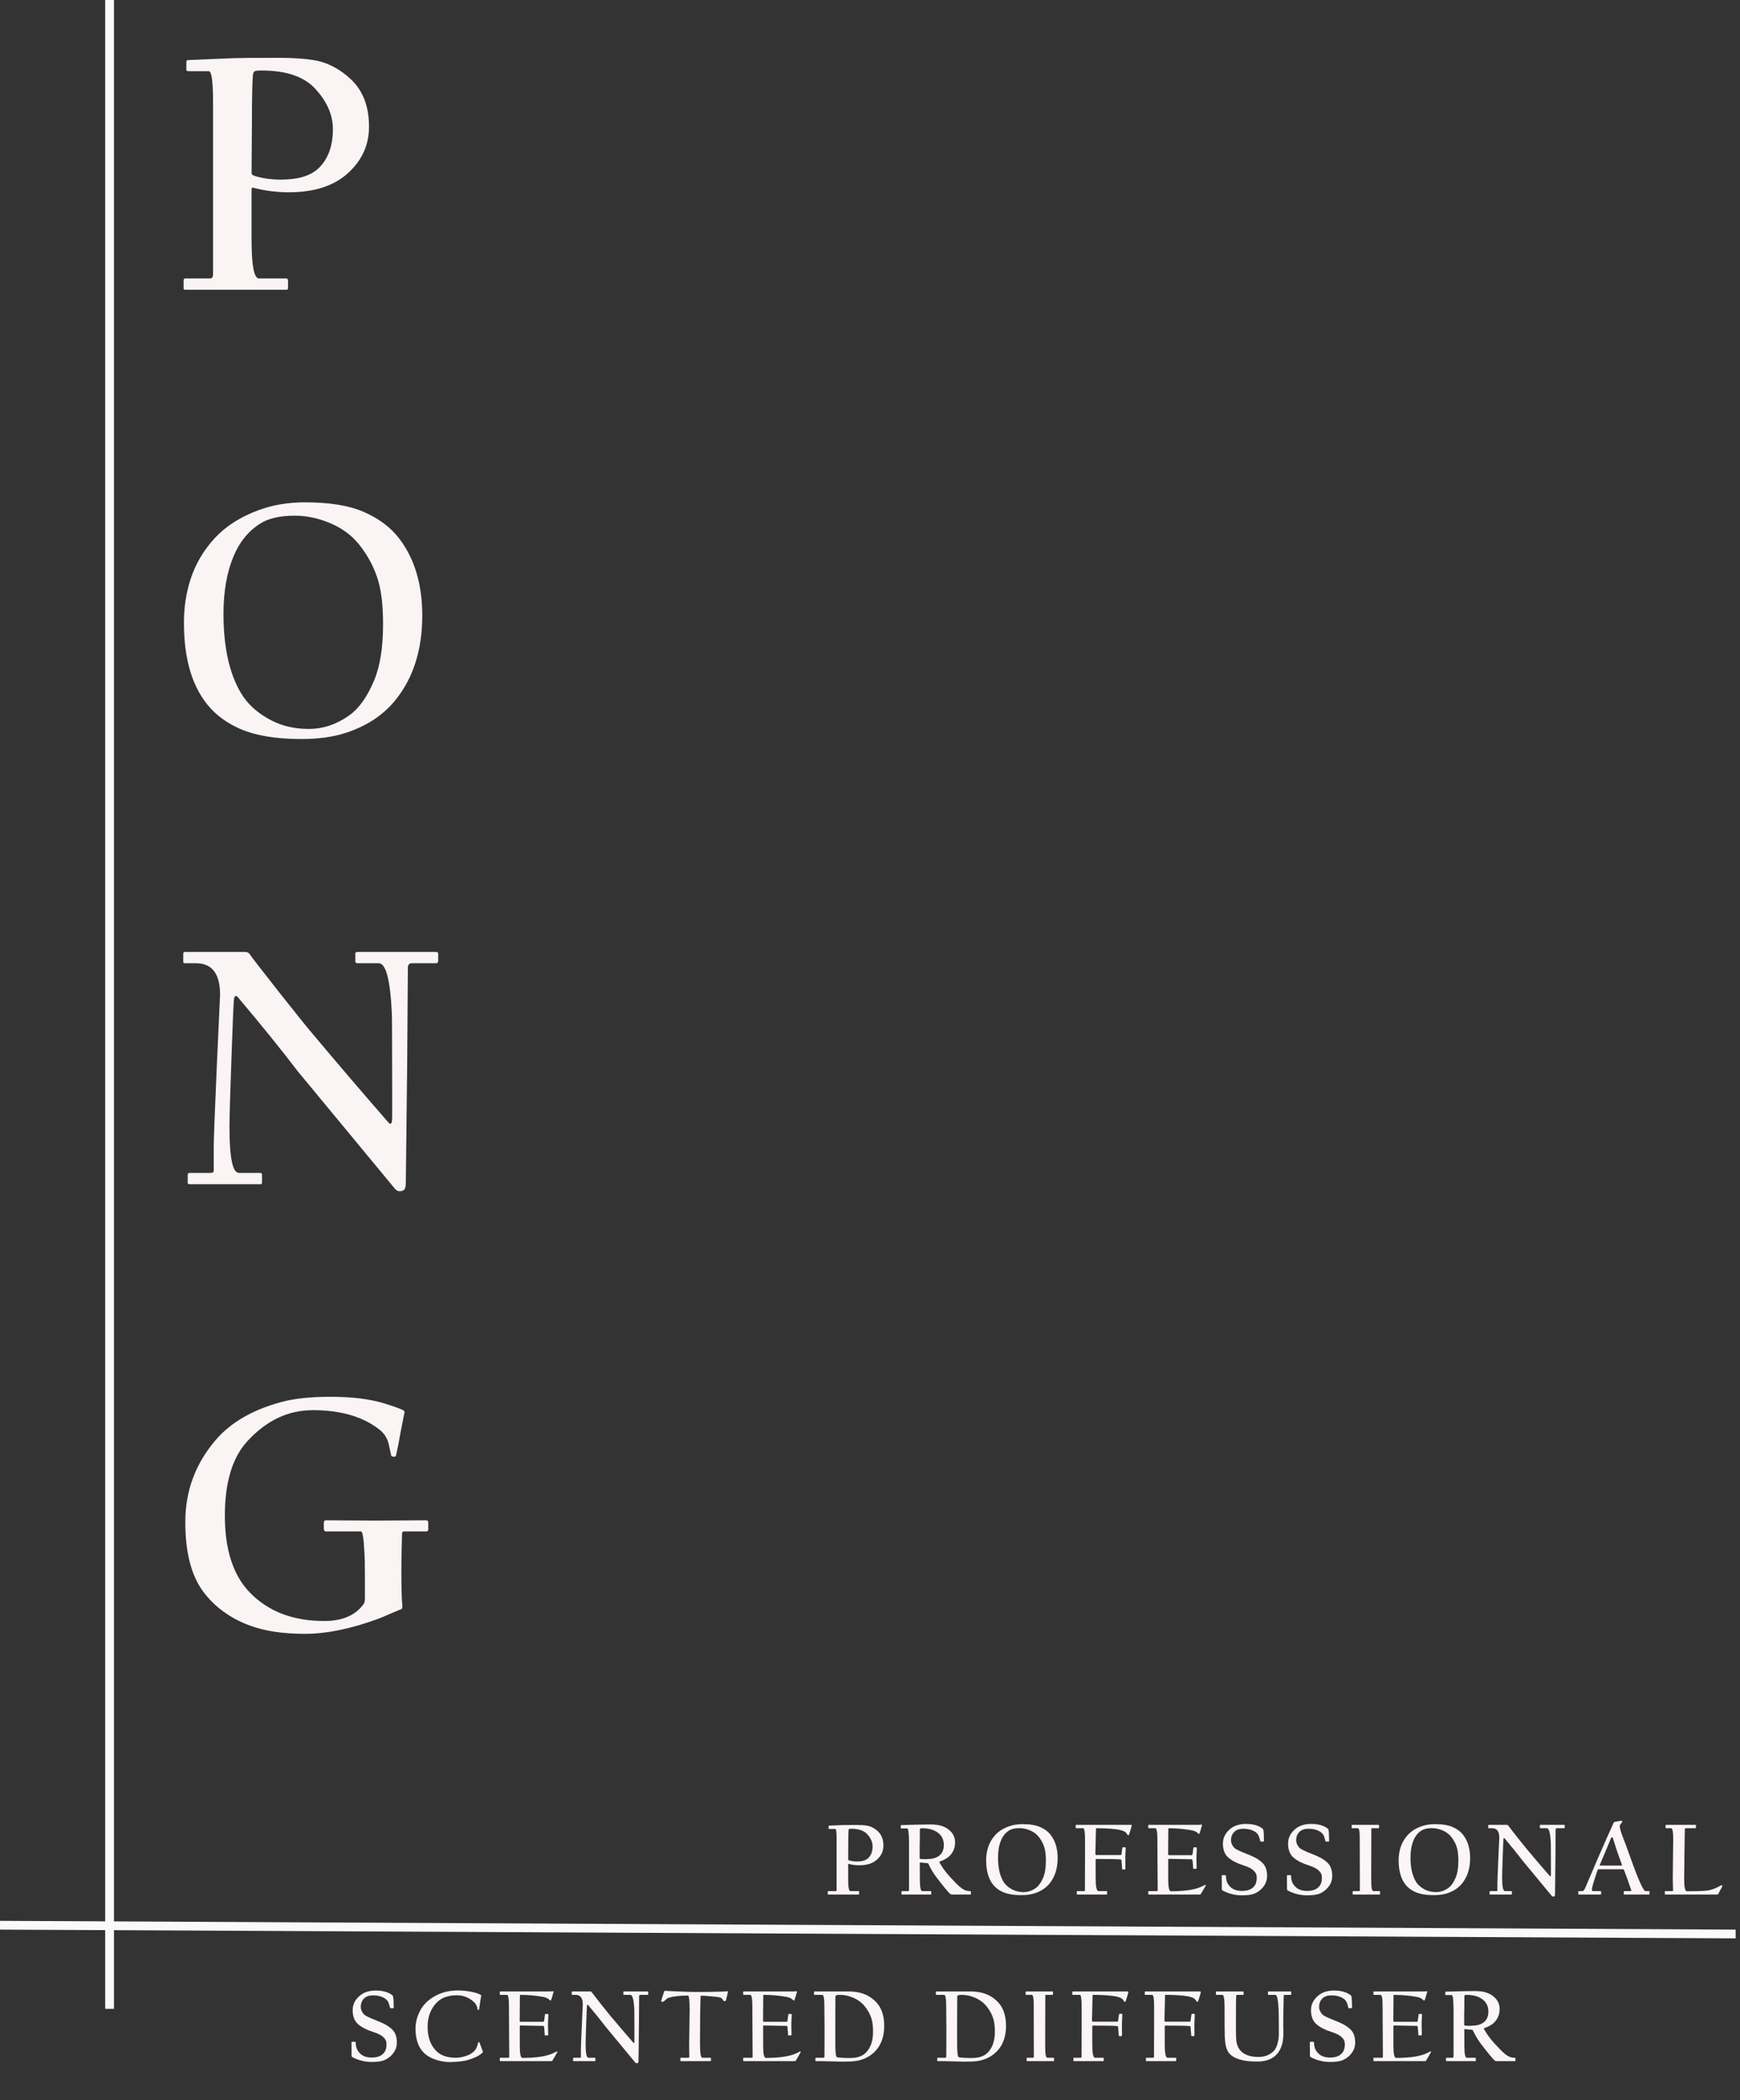 <svg width="397" height="479" viewBox="0 0 397 479" fill="none" xmlns="http://www.w3.org/2000/svg">
<rect x="0" y="0" width="397" height="479" fill="#333333" stroke="none"/>
<path d="M84.195 28.891C84.195 32.876 82.724 36.287 79.781 39.126C76.552 42.276 71.943 43.852 65.953 43.852C63.089 43.852 60.341 43.501 57.711 42.797C57.503 42.745 57.398 42.901 57.398 43.266V54.633C57.398 60.545 57.958 63.501 59.078 63.501H65.25C65.562 63.501 65.719 63.67 65.719 64.008V65.61C65.719 65.922 65.615 66.079 65.406 66.079H42.203C41.995 66.079 41.891 65.974 41.891 65.766V64.008C41.891 63.67 42.021 63.501 42.281 63.501H47.945C48.388 63.501 48.609 63.188 48.609 62.563V23.344C48.609 18.605 48.284 16.235 47.633 16.235H43.062C42.698 16.235 42.516 16.131 42.516 15.922V14.086C42.516 13.826 42.672 13.696 42.984 13.696L53.258 13.266C54.612 13.214 58.102 13.188 63.727 13.188C66.799 13.188 69.378 13.357 71.461 13.696C74.586 14.165 77.477 15.649 80.133 18.149C82.841 20.753 84.195 24.334 84.195 28.891ZM75.953 29.438C75.953 26.287 74.664 23.279 72.086 20.415C69.534 17.524 65.406 16.079 59.703 16.079C58.792 16.079 58.245 16.144 58.062 16.274C57.906 16.378 57.789 16.639 57.711 17.055C57.555 18.644 57.477 22.537 57.477 28.735C57.477 28.969 57.464 30.753 57.438 34.086C57.411 37.42 57.398 39.178 57.398 39.36C57.398 39.724 57.581 39.959 57.945 40.063C59.716 40.662 61.773 40.961 64.117 40.961C68.128 40.961 71.031 40.05 72.828 38.227C74.912 36.144 75.953 33.214 75.953 29.438ZM96.344 140.383C96.344 148.196 94.299 154.628 90.211 159.68C87.398 163.144 83.583 165.644 78.766 167.18C75.953 168.092 72.62 168.547 68.766 168.547C62.646 168.547 57.763 167.675 54.117 165.93C51.669 164.758 49.638 163.287 48.023 161.516C43.987 157.089 41.969 150.605 41.969 142.063C41.969 138.469 42.477 135.136 43.492 132.063C44.638 128.573 46.474 125.461 49 122.727C51.526 119.993 54.885 117.857 59.078 116.321C62.281 115.149 65.771 114.563 69.547 114.563C75.12 114.563 79.573 115.279 82.906 116.711C86.396 118.222 89.117 120.253 91.07 122.805C94.586 127.388 96.344 133.248 96.344 140.383ZM87.398 142.336C87.398 138.326 87.047 135.097 86.344 132.649C85.51 129.68 84.078 126.907 82.047 124.329C80.38 122.219 78.245 120.592 75.641 119.446C72.854 118.222 70.055 117.61 67.242 117.61C63.857 117.61 61.214 118.222 59.312 119.446C56.604 121.191 54.586 123.691 53.258 126.946C51.747 130.566 50.992 134.915 50.992 139.993C50.992 147.545 52.307 153.547 54.938 158C56.474 160.631 58.87 162.766 62.125 164.407C64.573 165.631 67.346 166.243 70.445 166.243C73.701 166.243 76.76 165.227 79.625 163.196C81.838 161.659 83.74 159.016 85.328 155.266C86.708 152.011 87.398 147.701 87.398 142.336ZM99.977 219.18C99.977 219.519 99.807 219.688 99.469 219.688H93.961C93.362 219.688 93.062 220.026 93.062 220.704C93.062 220.912 93.037 224.362 92.984 231.055C92.932 237.722 92.906 241.342 92.906 241.915C92.906 242.461 92.854 247.11 92.75 255.86C92.646 264.61 92.594 269.219 92.594 269.688C92.594 270.73 92.385 271.342 91.969 271.524C91.162 271.836 90.523 271.68 90.055 271.055C82.919 262.409 75.549 253.503 67.945 244.336C64.117 239.31 59.534 233.646 54.195 227.344C53.805 227.006 53.544 227.123 53.414 227.696C53.31 228.008 53.115 232.383 52.828 240.821C52.516 249.336 52.359 254.766 52.359 257.11C52.359 264.037 53.075 267.5 54.508 267.5H59.312C59.625 267.5 59.781 267.618 59.781 267.852V269.766C59.781 269.974 59.651 270.079 59.391 270.079H43.336C42.997 270.079 42.828 270 42.828 269.844V267.93C42.828 267.644 42.997 267.5 43.336 267.5H48.102C48.544 267.5 48.766 267.318 48.766 266.954V261.368C48.766 259.831 49 253.75 49.469 243.125C49.964 232.5 50.211 227.084 50.211 226.875C50.211 222.084 48.388 219.688 44.742 219.688H42.125C41.917 219.688 41.812 219.558 41.812 219.297V217.5C41.812 217.24 41.943 217.11 42.203 217.11H56.031C56.474 217.11 56.825 217.331 57.086 217.774C57.346 218.191 59.625 221.133 63.922 226.602C68.245 232.045 70.68 235.066 71.227 235.665C76.747 242.253 82.594 249.089 88.766 256.172C88.87 256.25 88.974 256.29 89.078 256.29C89.312 256.29 89.443 255.925 89.469 255.196C89.495 254.701 89.495 250.704 89.469 243.204C89.469 235.704 89.443 231.589 89.391 230.86C89.026 223.412 88.037 219.688 86.422 219.688H81.656C81.266 219.688 81.07 219.558 81.07 219.297V217.5C81.07 217.24 81.24 217.11 81.578 217.11H99.391C99.781 217.11 99.977 217.214 99.977 217.422V219.18ZM97.711 348.797C97.711 349.11 97.555 349.266 97.242 349.266H92.203C91.891 349.266 91.734 349.435 91.734 349.774C91.734 349.592 91.708 350.555 91.656 352.665C91.604 354.774 91.578 356.662 91.578 358.329C91.578 362.261 91.656 364.956 91.812 366.415C91.812 366.831 91.617 367.066 91.227 367.118C89.951 367.665 88.388 368.329 86.539 369.11C80.185 371.454 74.521 372.625 69.547 372.625C64.547 372.625 60.341 371.987 56.93 370.711C52.425 369.019 48.87 366.401 46.266 362.86C43.609 359.214 42.281 353.967 42.281 347.118C42.281 340.06 44.573 333.849 49.156 328.485C52.594 324.448 57.581 321.545 64.117 319.774C67.06 318.967 70.797 318.563 75.328 318.563C80.328 318.563 84.456 319.071 87.711 320.086C89.508 320.633 90.875 321.115 91.812 321.532C92.177 321.688 92.333 321.896 92.281 322.157C92.021 323.459 91.721 324.982 91.383 326.727C91.122 328.316 90.784 330.047 90.367 331.922C90.315 332.131 90.185 332.235 89.977 332.235C89.482 332.235 89.234 332.105 89.234 331.844C89.234 331.792 89.052 330.959 88.688 329.344C88.375 328.042 87.711 326.974 86.695 326.141C82.919 323.12 77.815 321.61 71.383 321.61C65.706 321.61 60.693 324.006 56.344 328.797C52.984 332.521 51.305 338.146 51.305 345.672C51.305 353.511 53.232 359.383 57.086 363.29C61.279 367.56 66.904 369.696 73.961 369.696C78.076 369.696 81.057 368.433 82.906 365.907C83.141 365.62 83.258 365.204 83.258 364.657V359.188C83.258 356.714 83.219 354.982 83.141 353.993C82.984 350.842 82.724 349.266 82.359 349.266H74.352C74.039 349.266 73.883 349.032 73.883 348.563V347.274C73.883 346.909 74.065 346.727 74.43 346.727C74.508 346.727 76.279 346.74 79.742 346.766C83.232 346.792 85.224 346.805 85.719 346.805C86.213 346.805 88.219 346.792 91.734 346.766C95.25 346.74 97.034 346.727 97.086 346.727C97.503 346.727 97.711 346.883 97.711 347.196V348.797Z" fill="#FAF4F4"/>
<line x1="25" x2="25" y2="458.157" stroke="#FBF9F9" stroke-width="2"/>
<line x1="0.005" y1="439.079" x2="396.005" y2="441.079" stroke="#FBF9F9" stroke-width="2"/>
<path d="M201.559 420.922C201.559 422.118 201.117 423.141 200.234 423.993C199.266 424.938 197.883 425.411 196.086 425.411C195.227 425.411 194.402 425.305 193.613 425.094C193.551 425.079 193.52 425.125 193.52 425.235V428.645C193.52 430.418 193.688 431.305 194.023 431.305H195.875C195.969 431.305 196.016 431.356 196.016 431.457V431.938C196.016 432.032 195.984 432.079 195.922 432.079H188.961C188.898 432.079 188.867 432.047 188.867 431.985V431.457C188.867 431.356 188.906 431.305 188.984 431.305H190.684C190.816 431.305 190.883 431.211 190.883 431.024V419.258C190.883 417.836 190.785 417.125 190.59 417.125H189.219C189.109 417.125 189.055 417.094 189.055 417.032V416.481C189.055 416.403 189.102 416.364 189.195 416.364L192.277 416.235C192.684 416.219 193.73 416.211 195.418 416.211C196.34 416.211 197.113 416.262 197.738 416.364C198.676 416.504 199.543 416.95 200.34 417.7C201.152 418.481 201.559 419.555 201.559 420.922ZM199.086 421.086C199.086 420.141 198.699 419.239 197.926 418.379C197.16 417.512 195.922 417.079 194.211 417.079C193.938 417.079 193.773 417.098 193.719 417.137C193.672 417.168 193.637 417.247 193.613 417.372C193.566 417.848 193.543 419.016 193.543 420.875C193.543 420.946 193.539 421.481 193.531 422.481C193.523 423.481 193.52 424.008 193.52 424.063C193.52 424.172 193.574 424.243 193.684 424.274C194.215 424.454 194.832 424.543 195.535 424.543C196.738 424.543 197.609 424.27 198.148 423.723C198.773 423.098 199.086 422.219 199.086 421.086ZM221.525 431.938C221.525 432.032 221.49 432.079 221.42 432.079H217.248C217.06 432.079 216.908 432.032 216.791 431.938C216.377 431.586 215.361 430.36 213.744 428.258C213.009 427.305 212.377 426.258 211.845 425.118C211.791 424.993 211.728 424.93 211.658 424.93C211.228 424.891 210.693 424.84 210.052 424.778C209.92 424.762 209.853 424.821 209.853 424.954C209.853 424.813 209.857 425.176 209.865 426.043C209.873 426.911 209.877 427.809 209.877 428.739C209.877 430.45 210.06 431.305 210.427 431.305H212.349C212.435 431.305 212.478 431.348 212.478 431.434V431.961C212.478 432.04 212.443 432.079 212.373 432.079H205.845C205.736 432.079 205.681 432.04 205.681 431.961V431.457C205.681 431.356 205.728 431.305 205.822 431.305H207.193C207.334 431.305 207.404 431.188 207.404 430.954V424.731C207.404 421.692 207.404 420.172 207.404 420.172C207.388 418.063 207.248 417.008 206.982 417.008H205.634C205.556 417.008 205.517 416.969 205.517 416.891V416.364C205.517 416.286 205.548 416.243 205.611 416.235L209.302 416.141C210.537 416.11 211.466 416.094 212.091 416.094C212.763 416.094 213.322 416.125 213.767 416.188C214.916 416.352 215.869 416.762 216.627 417.418C217.486 418.161 217.916 419.079 217.916 420.172C217.916 421.407 217.494 422.446 216.65 423.29C216.166 423.774 215.412 424.2 214.388 424.567C214.326 424.598 214.302 424.645 214.318 424.707C215.005 425.934 215.814 427.047 216.744 428.047C217.47 428.821 217.955 429.332 218.197 429.582C218.72 430.106 219.173 430.497 219.556 430.754C220.08 431.122 220.662 431.305 221.302 431.305C221.451 431.305 221.525 431.356 221.525 431.457V431.938ZM215.349 420.793C215.349 419.754 215.005 418.907 214.318 418.25C213.412 417.391 212.084 416.961 210.334 416.961C210.06 416.961 209.908 417.04 209.877 417.196C209.877 419.344 209.861 420.696 209.83 421.25C209.83 421.25 209.83 422.082 209.83 423.747C209.83 423.872 209.888 423.946 210.005 423.969C210.302 424.016 210.74 424.032 211.318 424.016C212.099 423.993 212.677 423.926 213.052 423.817C214.584 423.395 215.349 422.387 215.349 420.793ZM241.316 423.77C241.316 426.114 240.702 428.043 239.476 429.559C238.632 430.598 237.487 431.348 236.042 431.809C235.198 432.082 234.198 432.219 233.042 432.219C231.206 432.219 229.741 431.957 228.648 431.434C227.913 431.082 227.304 430.641 226.82 430.11C225.609 428.782 225.003 426.836 225.003 424.274C225.003 423.196 225.155 422.196 225.46 421.274C225.804 420.227 226.355 419.293 227.112 418.473C227.87 417.653 228.878 417.012 230.136 416.551C231.097 416.2 232.144 416.024 233.277 416.024C234.948 416.024 236.284 416.239 237.284 416.668C238.331 417.122 239.148 417.731 239.734 418.497C240.788 419.872 241.316 421.629 241.316 423.77ZM238.632 424.356C238.632 423.153 238.527 422.184 238.316 421.45C238.066 420.559 237.636 419.727 237.027 418.954C236.527 418.321 235.886 417.832 235.105 417.489C234.269 417.122 233.429 416.938 232.585 416.938C231.57 416.938 230.777 417.122 230.206 417.489C229.394 418.012 228.788 418.762 228.39 419.739C227.937 420.825 227.71 422.129 227.71 423.653C227.71 425.918 228.105 427.719 228.894 429.055C229.355 429.844 230.073 430.485 231.05 430.977C231.784 431.344 232.616 431.528 233.546 431.528C234.523 431.528 235.441 431.223 236.3 430.614C236.964 430.153 237.534 429.36 238.011 428.235C238.425 427.258 238.632 425.965 238.632 424.356ZM258.212 416.34C258.212 416.434 258.118 416.786 257.93 417.395C257.884 417.567 257.778 417.895 257.614 418.379C257.575 418.504 257.52 418.567 257.45 418.567C257.356 418.567 257.278 418.512 257.216 418.403C257.153 418.286 257.028 418.118 256.841 417.899C256.481 417.586 255.802 417.36 254.802 417.219C253.505 417.047 251.97 416.961 250.196 416.961C250.102 416.961 250.055 417 250.055 417.079C250.048 417.805 250.02 418.954 249.973 420.524C249.934 422.016 249.915 422.762 249.915 422.762C249.915 422.973 249.993 423.079 250.149 423.079H255.645C255.778 423.079 255.852 423.04 255.868 422.961C255.868 422.961 255.938 422.457 256.079 421.45C256.095 421.348 256.157 421.297 256.266 421.297H256.723C256.802 421.297 256.841 421.356 256.841 421.473C256.841 421.497 256.825 421.84 256.794 422.504C256.763 423.168 256.747 423.551 256.747 423.653C256.747 423.762 256.751 424.18 256.759 424.907C256.766 425.625 256.77 426.008 256.77 426.055C256.77 426.266 256.723 426.372 256.63 426.372H256.149C256.095 426.372 256.055 426.321 256.032 426.219C256.032 426.18 256.005 425.848 255.95 425.223C255.895 424.59 255.868 424.258 255.868 424.227C255.868 424.149 255.802 424.102 255.669 424.086C255.106 424.008 253.274 423.969 250.173 423.969C250.048 423.969 249.985 424.024 249.985 424.133C249.985 424.133 249.985 425.524 249.985 428.305C249.985 430.305 250.2 431.305 250.63 431.305H252.505C252.567 431.305 252.598 431.34 252.598 431.411V431.938C252.598 432.032 252.559 432.079 252.481 432.079H245.802C245.723 432.079 245.684 432.04 245.684 431.961V431.481C245.684 431.364 245.723 431.305 245.802 431.305H247.313C247.446 431.305 247.52 431.239 247.536 431.106C247.552 430.965 247.559 428.434 247.559 423.512V419.504C247.559 417.809 247.415 416.961 247.126 416.961H245.567C245.473 416.961 245.427 416.93 245.427 416.868V416.305C245.427 416.227 245.466 416.188 245.544 416.188H258.048C258.157 416.188 258.212 416.239 258.212 416.34ZM275.108 430.04C274.78 430.61 274.412 431.243 274.006 431.938C273.944 432.032 273.854 432.079 273.737 432.079H262.1C262.022 432.079 261.983 432.032 261.983 431.938V431.434C261.983 431.348 262.014 431.305 262.077 431.305H263.905C264.006 431.305 264.069 431.29 264.092 431.258C264.123 431.219 264.139 431.157 264.139 431.071C264.139 431 264.131 429.825 264.116 427.543C264.1 425.254 264.092 424.075 264.092 424.004C264.092 423.926 264.088 423.153 264.08 421.684C264.073 420.207 264.069 419.426 264.069 419.34C264.069 417.754 263.909 416.961 263.588 416.961H262.1C262.022 416.961 261.983 416.922 261.983 416.844V416.305C261.983 416.266 261.991 416.239 262.006 416.223C262.022 416.2 262.061 416.188 262.123 416.188H273.139C273.287 416.188 273.495 416.18 273.76 416.165C274.026 416.149 274.155 416.141 274.147 416.141C274.248 416.141 274.287 416.18 274.264 416.258C274.123 416.774 273.948 417.36 273.737 418.016C273.666 418.188 273.588 418.274 273.502 418.274C273.51 418.274 273.436 418.204 273.28 418.063C272.944 417.743 272.463 417.528 271.838 417.418C270.221 417.129 268.526 416.977 266.752 416.961C266.627 416.961 266.565 417.008 266.565 417.102C266.534 419.79 266.518 421.711 266.518 422.868C266.518 423.024 266.58 423.102 266.705 423.102H271.897C271.991 423.102 272.053 423.04 272.084 422.915C272.139 422.5 272.202 422.043 272.272 421.543C272.272 421.395 272.323 421.321 272.424 421.321H272.905C273.014 421.321 273.069 421.387 273.069 421.52C273.069 421.551 273.053 421.879 273.022 422.504C272.991 423.122 272.975 423.489 272.975 423.606C272.975 423.723 272.983 424.133 272.998 424.836C273.014 425.54 273.022 425.915 273.022 425.961C273.022 426.133 272.971 426.219 272.87 426.219H272.366C272.272 426.219 272.225 426.165 272.225 426.055C272.225 425.735 272.178 425.141 272.084 424.274C272.069 424.118 271.995 424.04 271.862 424.04C271.799 424.04 270.932 424.024 269.26 423.993C267.588 423.961 266.729 423.946 266.682 423.946C266.588 423.946 266.541 424.016 266.541 424.157V428.645C266.541 430.442 266.748 431.34 267.162 431.34C270.498 431.34 272.924 430.938 274.44 430.133C274.799 429.946 274.983 429.852 274.991 429.852C275.014 429.852 275.045 429.875 275.084 429.922C275.123 429.969 275.131 430.008 275.108 430.04ZM289.098 427.86C289.098 429.032 288.625 430.055 287.68 430.93C287.148 431.415 286.578 431.758 285.969 431.961C285.32 432.165 284.453 432.266 283.367 432.266C281.812 432.266 280.34 431.899 278.949 431.165C278.832 431.11 278.773 430.95 278.773 430.684C278.773 430.629 278.77 430.153 278.762 429.254C278.754 428.356 278.75 427.872 278.75 427.801C278.75 427.707 278.832 427.661 278.996 427.661H279.477C279.617 427.661 279.695 427.707 279.711 427.801C279.711 428.09 279.734 428.372 279.781 428.645C279.906 429.348 280.27 429.961 280.871 430.485C281.48 431 282.32 431.258 283.391 431.258C284.844 431.258 285.844 430.79 286.391 429.852C286.625 429.43 286.742 428.875 286.742 428.188C286.742 427.571 286.527 427.075 286.098 426.7C285.676 426.215 284.844 425.778 283.602 425.387C282.219 424.95 281.109 424.375 280.273 423.665C279.438 422.946 279.02 421.872 279.02 420.442C279.02 419.122 279.602 417.993 280.766 417.055C281.672 416.336 282.848 415.977 284.293 415.977C285.887 415.977 287.137 416.329 288.043 417.032C288.168 417.133 288.238 417.239 288.254 417.348C288.34 417.864 288.383 418.668 288.383 419.762C288.383 419.926 288.348 420.008 288.277 420.008H287.703C287.617 420.008 287.562 419.961 287.539 419.868C287.477 419.594 287.395 419.297 287.293 418.977C287.145 418.5 286.859 418.114 286.438 417.817C285.711 417.325 284.781 417.079 283.648 417.079C282.781 417.079 282.109 417.309 281.633 417.77C281.102 418.293 280.848 418.973 280.871 419.809C280.887 420.372 281.141 420.918 281.633 421.45C281.883 421.715 282.781 422.153 284.328 422.762C285.25 423.129 285.918 423.422 286.332 423.641C287.027 424.008 287.613 424.43 288.09 424.907C288.762 425.579 289.098 426.563 289.098 427.86ZM303.966 427.86C303.966 429.032 303.494 430.055 302.548 430.93C302.017 431.415 301.447 431.758 300.838 431.961C300.189 432.165 299.322 432.266 298.236 432.266C296.681 432.266 295.209 431.899 293.818 431.165C293.701 431.11 293.642 430.95 293.642 430.684C293.642 430.629 293.638 430.153 293.63 429.254C293.623 428.356 293.619 427.872 293.619 427.801C293.619 427.707 293.701 427.661 293.865 427.661H294.345C294.486 427.661 294.564 427.707 294.58 427.801C294.58 428.09 294.603 428.372 294.65 428.645C294.775 429.348 295.138 429.961 295.74 430.485C296.349 431 297.189 431.258 298.259 431.258C299.713 431.258 300.713 430.79 301.259 429.852C301.494 429.43 301.611 428.875 301.611 428.188C301.611 427.571 301.396 427.075 300.966 426.7C300.545 426.215 299.713 425.778 298.47 425.387C297.088 424.95 295.978 424.375 295.142 423.665C294.306 422.946 293.888 421.872 293.888 420.442C293.888 419.122 294.47 417.993 295.634 417.055C296.541 416.336 297.716 415.977 299.162 415.977C300.755 415.977 302.005 416.329 302.912 417.032C303.037 417.133 303.107 417.239 303.123 417.348C303.209 417.864 303.252 418.668 303.252 419.762C303.252 419.926 303.216 420.008 303.146 420.008H302.572C302.486 420.008 302.431 419.961 302.408 419.868C302.345 419.594 302.263 419.297 302.162 418.977C302.013 418.5 301.728 418.114 301.306 417.817C300.58 417.325 299.65 417.079 298.517 417.079C297.65 417.079 296.978 417.309 296.502 417.77C295.97 418.293 295.716 418.973 295.74 419.809C295.755 420.372 296.009 420.918 296.502 421.45C296.752 421.715 297.65 422.153 299.197 422.762C300.119 423.129 300.787 423.422 301.201 423.641C301.896 424.008 302.482 424.43 302.959 424.907C303.63 425.579 303.966 426.563 303.966 427.86ZM314.874 431.985C314.874 432.047 314.843 432.079 314.78 432.079H308.78C308.671 432.079 308.616 432.04 308.616 431.961V431.457C308.616 431.356 308.663 431.305 308.757 431.305H310.105C310.214 431.305 310.269 431.196 310.269 430.977C310.269 430.899 310.265 428.938 310.257 425.094C310.249 421.243 310.245 419.266 310.245 419.165C310.245 417.696 310.101 416.961 309.812 416.961H308.57C308.452 416.961 308.394 416.922 308.394 416.844V416.282C308.394 416.219 308.433 416.188 308.511 416.188H314.534C314.605 416.188 314.64 416.219 314.64 416.282V416.868C314.64 416.93 314.597 416.961 314.511 416.961H313.105C312.956 416.961 312.882 417.016 312.882 417.125C312.882 417.172 312.878 418.934 312.87 422.411C312.863 425.887 312.859 427.743 312.859 427.977C312.859 429.079 312.866 429.723 312.882 429.911C312.937 430.84 313.097 431.305 313.363 431.305H314.757C314.835 431.305 314.874 431.34 314.874 431.411V431.985ZM335.427 423.77C335.427 426.114 334.813 428.043 333.587 429.559C332.743 430.598 331.598 431.348 330.153 431.809C329.309 432.082 328.309 432.219 327.153 432.219C325.317 432.219 323.852 431.957 322.759 431.434C322.024 431.082 321.415 430.641 320.93 430.11C319.72 428.782 319.114 426.836 319.114 424.274C319.114 423.196 319.266 422.196 319.571 421.274C319.915 420.227 320.466 419.293 321.223 418.473C321.981 417.653 322.989 417.012 324.247 416.551C325.208 416.2 326.255 416.024 327.387 416.024C329.059 416.024 330.395 416.239 331.395 416.668C332.442 417.122 333.259 417.731 333.845 418.497C334.899 419.872 335.427 421.629 335.427 423.77ZM332.743 424.356C332.743 423.153 332.637 422.184 332.427 421.45C332.177 420.559 331.747 419.727 331.137 418.954C330.637 418.321 329.997 417.832 329.216 417.489C328.38 417.122 327.54 416.938 326.696 416.938C325.68 416.938 324.887 417.122 324.317 417.489C323.505 418.012 322.899 418.762 322.501 419.739C322.048 420.825 321.821 422.129 321.821 423.653C321.821 425.918 322.216 427.719 323.005 429.055C323.466 429.844 324.184 430.485 325.161 430.977C325.895 431.344 326.727 431.528 327.657 431.528C328.634 431.528 329.552 431.223 330.411 430.614C331.075 430.153 331.645 429.36 332.122 428.235C332.536 427.258 332.743 425.965 332.743 424.356ZM357.01 416.809C357.01 416.911 356.959 416.961 356.858 416.961H355.205C355.026 416.961 354.936 417.063 354.936 417.266C354.936 417.329 354.928 418.364 354.913 420.372C354.897 422.372 354.889 423.457 354.889 423.629C354.889 423.793 354.873 425.188 354.842 427.813C354.811 430.438 354.795 431.821 354.795 431.961C354.795 432.274 354.733 432.457 354.608 432.512C354.366 432.606 354.174 432.559 354.034 432.372C351.893 429.778 349.682 427.106 347.401 424.356C346.252 422.848 344.877 421.149 343.276 419.258C343.159 419.157 343.08 419.192 343.041 419.364C343.01 419.457 342.952 420.77 342.866 423.301C342.772 425.856 342.725 427.485 342.725 428.188C342.725 430.266 342.94 431.305 343.37 431.305H344.811C344.905 431.305 344.952 431.34 344.952 431.411V431.985C344.952 432.047 344.913 432.079 344.834 432.079H340.018C339.916 432.079 339.866 432.055 339.866 432.008V431.434C339.866 431.348 339.916 431.305 340.018 431.305H341.448C341.58 431.305 341.647 431.25 341.647 431.141V429.465C341.647 429.004 341.717 427.18 341.858 423.993C342.006 420.805 342.08 419.18 342.08 419.118C342.08 417.68 341.534 416.961 340.44 416.961H339.655C339.592 416.961 339.561 416.922 339.561 416.844V416.305C339.561 416.227 339.6 416.188 339.678 416.188H343.827C343.959 416.188 344.065 416.254 344.143 416.387C344.221 416.512 344.905 417.395 346.194 419.036C347.491 420.668 348.221 421.575 348.385 421.754C350.041 423.731 351.795 425.782 353.647 427.907C353.678 427.93 353.709 427.942 353.741 427.942C353.811 427.942 353.85 427.832 353.858 427.614C353.866 427.465 353.866 426.266 353.858 424.016C353.858 421.766 353.85 420.532 353.834 420.313C353.725 418.079 353.428 416.961 352.944 416.961H351.514C351.397 416.961 351.338 416.922 351.338 416.844V416.305C351.338 416.227 351.389 416.188 351.491 416.188H356.834C356.952 416.188 357.01 416.219 357.01 416.282V416.809ZM376.355 431.961C376.355 432.04 376.332 432.079 376.285 432.079H370.543C370.496 432.079 370.473 432.032 370.473 431.938V431.481C370.473 431.364 370.523 431.305 370.625 431.305H372.031C372.148 431.305 372.199 431.235 372.184 431.094C372.176 431.071 372.168 431.04 372.16 431C372.113 430.844 371.855 430.102 371.387 428.774C370.895 427.407 370.621 426.668 370.566 426.559C370.512 426.395 370.426 426.313 370.309 426.313H364.719C364.625 426.336 364.559 426.387 364.52 426.465C364.129 427.582 363.809 428.571 363.559 429.43C363.371 429.993 363.254 430.493 363.207 430.93C363.223 431.18 363.293 431.305 363.418 431.305H365.176C365.27 431.305 365.316 431.364 365.316 431.481V431.961C365.316 432.04 365.277 432.079 365.199 432.079H360.23C360.145 432.079 360.102 432.04 360.102 431.961V431.434C360.102 431.348 360.137 431.305 360.207 431.305H361.086C361.234 431.305 361.43 431.075 361.672 430.614C362.586 428.465 363.527 426.258 364.496 423.993C366.285 419.907 367.301 417.61 367.543 417.102C367.754 416.672 367.922 416.29 368.047 415.954C368.148 415.696 368.238 415.559 368.316 415.543C368.707 415.481 369.172 415.391 369.711 415.274C369.805 415.243 369.859 415.227 369.875 415.227C369.938 415.227 369.996 415.258 370.051 415.321C370.105 415.383 370.133 415.457 370.133 415.543C370.094 415.598 370.055 415.649 370.016 415.696C369.984 415.735 369.906 415.836 369.781 416C369.633 416.196 369.559 416.364 369.559 416.504C369.559 416.645 369.617 416.942 369.734 417.395C369.859 417.911 370.25 418.997 370.906 420.653C371.016 420.926 371.512 422.293 372.395 424.754C373.207 427.02 373.91 428.766 374.504 429.993C374.934 430.868 375.238 431.305 375.418 431.305H376.262C376.324 431.305 376.355 431.364 376.355 431.481V431.961ZM370.062 425.305C369.969 425.024 369.602 424 368.961 422.235C368.68 421.344 368.383 420.411 368.07 419.434C367.992 419.161 367.898 419.024 367.789 419.024C367.68 419.024 367.574 419.161 367.473 419.434C367.176 420.153 366.848 420.954 366.488 421.836C366.035 422.899 365.555 424.032 365.047 425.235C365.016 425.336 365 425.399 365 425.422C365.008 425.461 365.039 425.481 365.094 425.481H370.016C370.086 425.481 370.102 425.422 370.062 425.305ZM392.97 430.11C392.97 430.227 392.818 430.54 392.513 431.047C392.505 431.063 392.369 431.329 392.103 431.844C392.025 432 391.939 432.079 391.845 432.079H379.986C379.892 432.079 379.845 432.04 379.845 431.961V431.434C379.845 431.348 379.884 431.305 379.962 431.305H381.521C381.662 431.305 381.732 431.227 381.732 431.071C381.732 431.079 381.72 430.762 381.697 430.122C381.673 429.481 381.662 428.926 381.662 428.457C381.662 427.731 381.677 426.161 381.709 423.747C381.748 421.332 381.767 419.903 381.767 419.457C381.767 417.793 381.607 416.961 381.287 416.961H380.197C380.072 416.961 380.009 416.911 380.009 416.809V416.34C380.009 416.239 380.064 416.188 380.173 416.188H386.83C386.908 416.188 386.947 416.219 386.947 416.282V416.844C386.947 416.922 386.916 416.961 386.853 416.961H384.662C384.529 416.961 384.451 417.016 384.427 417.125C384.404 417.227 384.369 419.102 384.322 422.75C384.283 426.133 384.263 428.09 384.263 428.622C384.263 430.434 384.47 431.34 384.884 431.34C386.767 431.34 388.189 431.297 389.15 431.211C390.244 431.125 391.341 430.758 392.443 430.11C392.63 430 392.759 429.946 392.83 429.946C392.923 430 392.97 430.055 392.97 430.11Z" fill="#FBF5F5"/>
<path d="M90.543 465.86C90.543 467.032 90.07 468.055 89.125 468.93C88.594 469.415 88.023 469.758 87.414 469.961C86.766 470.165 85.898 470.266 84.812 470.266C83.258 470.266 81.785 469.899 80.394 469.165C80.277 469.11 80.219 468.95 80.219 468.684C80.219 468.629 80.215 468.153 80.207 467.254C80.199 466.356 80.195 465.872 80.195 465.801C80.195 465.707 80.277 465.661 80.441 465.661H80.922C81.062 465.661 81.141 465.707 81.156 465.801C81.156 466.09 81.18 466.372 81.227 466.645C81.352 467.348 81.715 467.961 82.316 468.485C82.926 469 83.766 469.258 84.836 469.258C86.289 469.258 87.289 468.79 87.836 467.852C88.07 467.43 88.188 466.875 88.188 466.188C88.188 465.571 87.973 465.075 87.543 464.7C87.121 464.215 86.289 463.778 85.047 463.387C83.664 462.95 82.555 462.375 81.719 461.665C80.883 460.946 80.465 459.872 80.465 458.442C80.465 457.122 81.047 455.993 82.211 455.055C83.117 454.336 84.293 453.977 85.738 453.977C87.332 453.977 88.582 454.329 89.488 455.032C89.613 455.133 89.684 455.239 89.699 455.348C89.785 455.864 89.828 456.668 89.828 457.762C89.828 457.926 89.793 458.008 89.723 458.008H89.148C89.062 458.008 89.008 457.961 88.984 457.868C88.922 457.594 88.84 457.297 88.738 456.977C88.59 456.5 88.305 456.114 87.883 455.817C87.156 455.325 86.227 455.079 85.094 455.079C84.227 455.079 83.555 455.309 83.078 455.77C82.547 456.293 82.293 456.973 82.316 457.809C82.332 458.372 82.586 458.918 83.078 459.45C83.328 459.715 84.227 460.153 85.773 460.762C86.695 461.129 87.363 461.422 87.777 461.641C88.473 462.008 89.059 462.43 89.535 462.907C90.207 463.579 90.543 464.563 90.543 465.86ZM110.193 467.993C110.201 468.024 110.134 468.102 109.994 468.227C109.377 468.805 108.361 469.317 106.947 469.762C105.97 470.075 104.572 470.25 102.752 470.29C101.916 470.313 101.005 470.192 100.021 469.926C98.701 469.575 97.642 469.032 96.845 468.297C95.486 467.055 94.806 465.168 94.806 462.637C94.806 461.192 95.189 459.778 95.955 458.395C96.595 457.239 97.548 456.27 98.814 455.489C100.462 454.465 102.341 453.954 104.451 453.954C105.599 453.954 106.783 454.09 108.002 454.364C108.642 454.504 109.22 454.711 109.736 454.985C109.775 455.008 109.791 455.055 109.783 455.125C109.689 455.797 109.591 456.438 109.49 457.047C109.443 457.352 109.388 457.727 109.326 458.172C109.302 458.352 109.24 458.426 109.138 458.395C109.005 458.395 108.939 458.352 108.939 458.266C108.939 458.125 108.916 457.957 108.869 457.762C108.767 457.489 108.681 457.29 108.611 457.165C108.502 456.969 108.341 456.778 108.13 456.59C106.99 455.567 105.693 455.055 104.24 455.055C102.193 455.055 100.623 455.649 99.529 456.836C98.216 458.258 97.56 460.063 97.56 462.25C97.56 464.649 98.252 466.516 99.634 467.852C100.642 468.821 102.095 469.305 103.994 469.305C104.908 469.305 105.869 469.098 106.877 468.684C107.486 468.434 108.021 468.028 108.482 467.465C108.584 467.34 108.705 467.086 108.845 466.704C108.97 466.352 109.041 466.106 109.056 465.965C109.072 465.825 109.138 465.754 109.255 465.754C109.341 465.754 109.396 465.79 109.42 465.86C109.466 466.047 109.556 466.286 109.689 466.575C109.759 466.739 109.927 467.211 110.193 467.993ZM127.159 468.04C126.831 468.61 126.464 469.243 126.058 469.938C125.995 470.032 125.905 470.079 125.788 470.079H114.152C114.073 470.079 114.034 470.032 114.034 469.938V469.434C114.034 469.348 114.066 469.305 114.128 469.305H115.956C116.058 469.305 116.12 469.29 116.144 469.258C116.175 469.219 116.191 469.157 116.191 469.071C116.191 469 116.183 467.825 116.167 465.543C116.152 463.254 116.144 462.075 116.144 462.004C116.144 461.926 116.14 461.153 116.132 459.684C116.124 458.207 116.12 457.426 116.12 457.34C116.12 455.754 115.96 454.961 115.64 454.961H114.152C114.073 454.961 114.034 454.922 114.034 454.844V454.305C114.034 454.266 114.042 454.239 114.058 454.223C114.073 454.2 114.112 454.188 114.175 454.188H125.191C125.339 454.188 125.546 454.18 125.812 454.165C126.077 454.149 126.206 454.141 126.198 454.141C126.3 454.141 126.339 454.18 126.316 454.258C126.175 454.774 125.999 455.36 125.788 456.016C125.718 456.188 125.64 456.274 125.554 456.274C125.562 456.274 125.487 456.204 125.331 456.063C124.995 455.743 124.515 455.528 123.89 455.418C122.273 455.129 120.577 454.977 118.804 454.961C118.679 454.961 118.616 455.008 118.616 455.102C118.585 457.79 118.57 459.711 118.57 460.868C118.57 461.024 118.632 461.102 118.757 461.102H123.948C124.042 461.102 124.105 461.04 124.136 460.915C124.191 460.5 124.253 460.043 124.323 459.543C124.323 459.395 124.374 459.321 124.476 459.321H124.956C125.066 459.321 125.12 459.387 125.12 459.52C125.12 459.551 125.105 459.879 125.073 460.504C125.042 461.122 125.027 461.489 125.027 461.606C125.027 461.723 125.034 462.133 125.05 462.836C125.066 463.54 125.073 463.915 125.073 463.961C125.073 464.133 125.023 464.219 124.921 464.219H124.417C124.323 464.219 124.277 464.165 124.277 464.055C124.277 463.735 124.23 463.141 124.136 462.274C124.12 462.118 124.046 462.04 123.913 462.04C123.851 462.04 122.984 462.024 121.312 461.993C119.64 461.961 118.78 461.946 118.734 461.946C118.64 461.946 118.593 462.016 118.593 462.157V466.645C118.593 468.442 118.8 469.34 119.214 469.34C122.55 469.34 124.976 468.938 126.491 468.133C126.851 467.946 127.034 467.852 127.042 467.852C127.066 467.852 127.097 467.875 127.136 467.922C127.175 467.969 127.183 468.008 127.159 468.04ZM147.899 454.809C147.899 454.911 147.848 454.961 147.747 454.961H146.095C145.915 454.961 145.825 455.063 145.825 455.266C145.825 455.329 145.817 456.364 145.802 458.372C145.786 460.372 145.778 461.457 145.778 461.629C145.778 461.793 145.763 463.188 145.731 465.813C145.7 468.438 145.684 469.821 145.684 469.961C145.684 470.274 145.622 470.457 145.497 470.512C145.255 470.606 145.063 470.559 144.923 470.372C142.782 467.778 140.571 465.106 138.29 462.356C137.141 460.848 135.766 459.149 134.165 457.258C134.048 457.157 133.97 457.192 133.93 457.364C133.899 457.457 133.841 458.77 133.755 461.301C133.661 463.856 133.614 465.485 133.614 466.188C133.614 468.266 133.829 469.305 134.259 469.305H135.7C135.794 469.305 135.841 469.34 135.841 469.411V469.985C135.841 470.047 135.802 470.079 135.723 470.079H130.907C130.805 470.079 130.755 470.055 130.755 470.008V469.434C130.755 469.348 130.805 469.305 130.907 469.305H132.337C132.47 469.305 132.536 469.25 132.536 469.141V467.465C132.536 467.004 132.606 465.18 132.747 461.993C132.895 458.805 132.97 457.18 132.97 457.118C132.97 455.68 132.423 454.961 131.329 454.961H130.544C130.481 454.961 130.45 454.922 130.45 454.844V454.305C130.45 454.227 130.489 454.188 130.567 454.188H134.716C134.848 454.188 134.954 454.254 135.032 454.387C135.11 454.512 135.794 455.395 137.083 457.036C138.38 458.668 139.11 459.575 139.274 459.754C140.93 461.731 142.684 463.782 144.536 465.907C144.567 465.93 144.598 465.942 144.63 465.942C144.7 465.942 144.739 465.832 144.747 465.614C144.755 465.465 144.755 464.266 144.747 462.016C144.747 459.766 144.739 458.532 144.723 458.313C144.614 456.079 144.317 454.961 143.833 454.961H142.403C142.286 454.961 142.227 454.922 142.227 454.844V454.305C142.227 454.227 142.278 454.188 142.38 454.188H147.723C147.841 454.188 147.899 454.219 147.899 454.282V454.809ZM166.073 454.305C166.018 454.68 165.873 455.313 165.639 456.204C165.608 456.321 165.51 456.379 165.346 456.379C165.166 456.379 165.045 456.313 164.983 456.18C164.827 455.844 164.565 455.629 164.198 455.536C163.94 455.465 163.26 455.383 162.159 455.29C161.112 455.196 160.401 455.149 160.026 455.149C159.916 455.149 159.858 455.204 159.85 455.313C159.756 457.336 159.709 460.938 159.709 466.118C159.709 468.243 159.893 469.305 160.26 469.305H162.135C162.182 469.305 162.205 469.34 162.205 469.411V469.961C162.205 470.04 162.182 470.079 162.135 470.079H155.362C155.284 470.079 155.245 470.04 155.245 469.961V469.434C155.245 469.348 155.284 469.305 155.362 469.305H157.073C157.213 469.305 157.284 469.219 157.284 469.047C157.284 469.024 157.276 468.625 157.26 467.852C157.245 467.079 157.237 466.614 157.237 466.457C157.237 466.325 157.256 464.993 157.295 462.461C157.334 459.922 157.354 458.598 157.354 458.489C157.354 456.247 157.225 455.125 156.967 455.125C155.162 455.125 153.709 455.286 152.608 455.606C152.35 455.684 152.096 455.852 151.846 456.11C151.596 456.36 151.424 456.497 151.33 456.52C151.096 456.551 150.944 456.52 150.873 456.426C150.811 456.356 150.834 456.227 150.944 456.04C151.147 455.352 151.35 454.727 151.553 454.165C151.584 454.063 151.67 454.024 151.811 454.047C151.944 454.063 152.909 454.11 154.705 454.188C156.627 454.266 157.928 454.305 158.608 454.305C160.873 454.305 162.998 454.274 164.983 454.211C165.217 454.204 165.436 454.188 165.639 454.165C165.819 454.133 165.905 454.118 165.897 454.118C166.014 454.118 166.073 454.18 166.073 454.305ZM182.688 468.04C182.359 468.61 181.992 469.243 181.586 469.938C181.523 470.032 181.434 470.079 181.316 470.079H169.68C169.602 470.079 169.562 470.032 169.562 469.938V469.434C169.562 469.348 169.594 469.305 169.656 469.305H171.484C171.586 469.305 171.648 469.29 171.672 469.258C171.703 469.219 171.719 469.157 171.719 469.071C171.719 469 171.711 467.825 171.695 465.543C171.68 463.254 171.672 462.075 171.672 462.004C171.672 461.926 171.668 461.153 171.66 459.684C171.652 458.207 171.648 457.426 171.648 457.34C171.648 455.754 171.488 454.961 171.168 454.961H169.68C169.602 454.961 169.562 454.922 169.562 454.844V454.305C169.562 454.266 169.57 454.239 169.586 454.223C169.602 454.2 169.641 454.188 169.703 454.188H180.719C180.867 454.188 181.074 454.18 181.34 454.165C181.605 454.149 181.734 454.141 181.727 454.141C181.828 454.141 181.867 454.18 181.844 454.258C181.703 454.774 181.527 455.36 181.316 456.016C181.246 456.188 181.168 456.274 181.082 456.274C181.09 456.274 181.016 456.204 180.859 456.063C180.523 455.743 180.043 455.528 179.418 455.418C177.801 455.129 176.105 454.977 174.332 454.961C174.207 454.961 174.145 455.008 174.145 455.102C174.113 457.79 174.098 459.711 174.098 460.868C174.098 461.024 174.16 461.102 174.285 461.102H179.477C179.57 461.102 179.633 461.04 179.664 460.915C179.719 460.5 179.781 460.043 179.852 459.543C179.852 459.395 179.902 459.321 180.004 459.321H180.484C180.594 459.321 180.648 459.387 180.648 459.52C180.648 459.551 180.633 459.879 180.602 460.504C180.57 461.122 180.555 461.489 180.555 461.606C180.555 461.723 180.562 462.133 180.578 462.836C180.594 463.54 180.602 463.915 180.602 463.961C180.602 464.133 180.551 464.219 180.449 464.219H179.945C179.852 464.219 179.805 464.165 179.805 464.055C179.805 463.735 179.758 463.141 179.664 462.274C179.648 462.118 179.574 462.04 179.441 462.04C179.379 462.04 178.512 462.024 176.84 461.993C175.168 461.961 174.309 461.946 174.262 461.946C174.168 461.946 174.121 462.016 174.121 462.157V466.645C174.121 468.442 174.328 469.34 174.742 469.34C178.078 469.34 180.504 468.938 182.02 468.133C182.379 467.946 182.562 467.852 182.57 467.852C182.594 467.852 182.625 467.875 182.664 467.922C182.703 467.969 182.711 468.008 182.688 468.04ZM201.74 461.993C201.74 465.227 200.548 467.571 198.166 469.024C197.306 469.547 196.322 469.891 195.213 470.055C194.556 470.149 193.564 470.196 192.236 470.196C191.634 470.196 190.857 470.176 189.904 470.137C188.959 470.098 188.177 470.079 187.56 470.079H186.189C186.119 470.079 186.076 470.067 186.06 470.043C186.052 470.02 186.048 469.993 186.048 469.961V469.434C186.048 469.348 186.095 469.305 186.189 469.305H187.923C188.048 469.305 188.111 469.188 188.111 468.954C188.111 468.836 188.115 467.832 188.123 465.942C188.13 464.043 188.134 463.008 188.134 462.836C188.134 462.649 188.127 461.731 188.111 460.082C188.095 458.434 188.088 457.543 188.088 457.411C188.088 455.778 187.935 454.961 187.63 454.961H185.849C185.771 454.961 185.732 454.922 185.732 454.844V454.305C185.732 454.266 185.74 454.239 185.755 454.223C185.771 454.2 185.81 454.188 185.873 454.188H193.677C194.802 454.188 195.845 454.34 196.806 454.645C197.767 454.942 198.685 455.485 199.56 456.274C201.013 457.586 201.74 459.493 201.74 461.993ZM199.197 463.387C199.197 462.215 199.084 461.235 198.857 460.446C198.599 459.563 198.138 458.676 197.474 457.786C196.763 456.848 195.857 456.137 194.755 455.653C193.709 455.192 192.693 454.961 191.709 454.961C191.38 454.961 191.099 454.985 190.865 455.032C190.693 455.071 190.607 455.223 190.607 455.489C190.607 455.606 190.603 456.559 190.595 458.348C190.588 460.137 190.584 461.153 190.584 461.395V466.071C190.584 468.094 190.713 469.133 190.97 469.188C191.478 469.305 192.463 469.364 193.923 469.364C195.548 469.364 196.755 468.961 197.545 468.157C198.646 467.04 199.197 465.45 199.197 463.387ZM229.532 461.993C229.532 465.227 228.341 467.571 225.958 469.024C225.098 469.547 224.114 469.891 223.005 470.055C222.348 470.149 221.356 470.196 220.028 470.196C219.427 470.196 218.649 470.176 217.696 470.137C216.751 470.098 215.97 470.079 215.352 470.079H213.981C213.911 470.079 213.868 470.067 213.852 470.043C213.845 470.02 213.841 469.993 213.841 469.961V469.434C213.841 469.348 213.887 469.305 213.981 469.305H215.716C215.841 469.305 215.903 469.188 215.903 468.954C215.903 468.836 215.907 467.832 215.915 465.942C215.923 464.043 215.927 463.008 215.927 462.836C215.927 462.649 215.919 461.731 215.903 460.082C215.887 458.434 215.88 457.543 215.88 457.411C215.88 455.778 215.727 454.961 215.423 454.961H213.641C213.563 454.961 213.524 454.922 213.524 454.844V454.305C213.524 454.266 213.532 454.239 213.548 454.223C213.563 454.2 213.602 454.188 213.665 454.188H221.47C222.595 454.188 223.637 454.34 224.598 454.645C225.559 454.942 226.477 455.485 227.352 456.274C228.805 457.586 229.532 459.493 229.532 461.993ZM226.989 463.387C226.989 462.215 226.876 461.235 226.649 460.446C226.391 459.563 225.93 458.676 225.266 457.786C224.555 456.848 223.649 456.137 222.548 455.653C221.501 455.192 220.485 454.961 219.501 454.961C219.173 454.961 218.891 454.985 218.657 455.032C218.485 455.071 218.399 455.223 218.399 455.489C218.399 455.606 218.395 456.559 218.387 458.348C218.38 460.137 218.376 461.153 218.376 461.395V466.071C218.376 468.094 218.505 469.133 218.762 469.188C219.27 469.305 220.255 469.364 221.716 469.364C223.341 469.364 224.548 468.961 225.337 468.157C226.438 467.04 226.989 465.45 226.989 463.387ZM240.487 469.985C240.487 470.047 240.455 470.079 240.393 470.079H234.393C234.284 470.079 234.229 470.04 234.229 469.961V469.457C234.229 469.356 234.276 469.305 234.37 469.305H235.717C235.827 469.305 235.881 469.196 235.881 468.977C235.881 468.899 235.877 466.938 235.87 463.094C235.862 459.243 235.858 457.266 235.858 457.165C235.858 455.696 235.713 454.961 235.424 454.961H234.182C234.065 454.961 234.006 454.922 234.006 454.844V454.282C234.006 454.219 234.045 454.188 234.123 454.188H240.147C240.217 454.188 240.252 454.219 240.252 454.282V454.868C240.252 454.93 240.209 454.961 240.123 454.961H238.717C238.569 454.961 238.495 455.016 238.495 455.125C238.495 455.172 238.491 456.934 238.483 460.411C238.475 463.887 238.471 465.743 238.471 465.977C238.471 467.079 238.479 467.723 238.495 467.911C238.549 468.84 238.709 469.305 238.975 469.305H240.37C240.448 469.305 240.487 469.34 240.487 469.411V469.985ZM257.441 454.34C257.441 454.434 257.348 454.786 257.16 455.395C257.113 455.567 257.008 455.895 256.844 456.379C256.805 456.504 256.75 456.567 256.68 456.567C256.586 456.567 256.508 456.512 256.445 456.403C256.383 456.286 256.258 456.118 256.07 455.899C255.711 455.586 255.031 455.36 254.031 455.219C252.734 455.047 251.199 454.961 249.426 454.961C249.332 454.961 249.285 455 249.285 455.079C249.277 455.805 249.25 456.954 249.203 458.524C249.164 460.016 249.145 460.762 249.145 460.762C249.145 460.973 249.223 461.079 249.379 461.079H254.875C255.008 461.079 255.082 461.04 255.098 460.961C255.098 460.961 255.168 460.457 255.309 459.45C255.324 459.348 255.387 459.297 255.496 459.297H255.953C256.031 459.297 256.07 459.356 256.07 459.473C256.07 459.497 256.055 459.84 256.023 460.504C255.992 461.168 255.977 461.551 255.977 461.653C255.977 461.762 255.98 462.18 255.988 462.907C255.996 463.625 256 464.008 256 464.055C256 464.266 255.953 464.372 255.859 464.372H255.379C255.324 464.372 255.285 464.321 255.262 464.219C255.262 464.18 255.234 463.848 255.18 463.223C255.125 462.59 255.098 462.258 255.098 462.227C255.098 462.149 255.031 462.102 254.898 462.086C254.336 462.008 252.504 461.969 249.402 461.969C249.277 461.969 249.215 462.024 249.215 462.133C249.215 462.133 249.215 463.524 249.215 466.305C249.215 468.305 249.43 469.305 249.859 469.305H251.734C251.797 469.305 251.828 469.34 251.828 469.411V469.938C251.828 470.032 251.789 470.079 251.711 470.079H245.031C244.953 470.079 244.914 470.04 244.914 469.961V469.481C244.914 469.364 244.953 469.305 245.031 469.305H246.543C246.676 469.305 246.75 469.239 246.766 469.106C246.781 468.965 246.789 466.434 246.789 461.512V457.504C246.789 455.809 246.645 454.961 246.355 454.961H244.797C244.703 454.961 244.656 454.93 244.656 454.868V454.305C244.656 454.227 244.695 454.188 244.773 454.188H257.277C257.387 454.188 257.441 454.239 257.441 454.34ZM273.974 454.34C273.974 454.434 273.88 454.786 273.693 455.395C273.646 455.567 273.541 455.895 273.377 456.379C273.337 456.504 273.283 456.567 273.212 456.567C273.119 456.567 273.041 456.512 272.978 456.403C272.916 456.286 272.791 456.118 272.603 455.899C272.244 455.586 271.564 455.36 270.564 455.219C269.267 455.047 267.732 454.961 265.959 454.961C265.865 454.961 265.818 455 265.818 455.079C265.81 455.805 265.783 456.954 265.736 458.524C265.697 460.016 265.677 460.762 265.677 460.762C265.677 460.973 265.755 461.079 265.912 461.079H271.408C271.541 461.079 271.615 461.04 271.63 460.961C271.63 460.961 271.701 460.457 271.841 459.45C271.857 459.348 271.92 459.297 272.029 459.297H272.486C272.564 459.297 272.603 459.356 272.603 459.473C272.603 459.497 272.587 459.84 272.556 460.504C272.525 461.168 272.509 461.551 272.509 461.653C272.509 461.762 272.513 462.18 272.521 462.907C272.529 463.625 272.533 464.008 272.533 464.055C272.533 464.266 272.486 464.372 272.392 464.372H271.912C271.857 464.372 271.818 464.321 271.795 464.219C271.795 464.18 271.767 463.848 271.712 463.223C271.658 462.59 271.63 462.258 271.63 462.227C271.63 462.149 271.564 462.102 271.431 462.086C270.869 462.008 269.037 461.969 265.935 461.969C265.81 461.969 265.748 462.024 265.748 462.133C265.748 462.133 265.748 463.524 265.748 466.305C265.748 468.305 265.962 469.305 266.392 469.305H268.267C268.33 469.305 268.361 469.34 268.361 469.411V469.938C268.361 470.032 268.322 470.079 268.244 470.079H261.564C261.486 470.079 261.447 470.04 261.447 469.961V469.481C261.447 469.364 261.486 469.305 261.564 469.305H263.076C263.209 469.305 263.283 469.239 263.298 469.106C263.314 468.965 263.322 466.434 263.322 461.512V457.504C263.322 455.809 263.177 454.961 262.888 454.961H261.33C261.236 454.961 261.189 454.93 261.189 454.868V454.305C261.189 454.227 261.228 454.188 261.306 454.188H273.81C273.92 454.188 273.974 454.239 273.974 454.34ZM294.609 454.809C294.609 454.911 294.577 454.961 294.515 454.961H294.034C293.3 454.961 292.925 454.969 292.909 454.985C292.909 454.915 292.894 455.387 292.863 456.403C292.831 457.504 292.812 458.559 292.804 459.567C292.78 460.997 292.784 462.286 292.816 463.434C292.87 465.879 292.273 467.668 291.023 468.801C290.015 469.715 288.628 470.172 286.863 470.172C285.183 470.172 283.831 470.012 282.808 469.692C281.464 469.27 280.566 468.637 280.113 467.793C279.714 467.043 279.491 465.942 279.445 464.489C279.413 463.528 279.398 461.262 279.398 457.692C279.398 455.872 279.23 454.961 278.894 454.961H277.546C277.468 454.961 277.429 454.922 277.429 454.844V454.34C277.429 454.239 277.468 454.188 277.546 454.188H283.593C283.695 454.188 283.745 454.219 283.745 454.282V454.786C283.745 454.903 283.71 454.961 283.64 454.961H282.257C282.148 454.961 282.081 455.024 282.058 455.149C282.011 455.422 281.988 457.825 281.988 462.356C281.988 464.075 282.034 465.207 282.128 465.754C282.323 466.84 282.843 467.672 283.687 468.25C284.538 468.829 285.691 469.118 287.144 469.118C288.613 469.118 289.792 468.645 290.683 467.7C291.034 467.325 291.312 466.735 291.515 465.93C291.695 465.235 291.784 464.547 291.784 463.868C291.784 461.172 291.769 459.403 291.738 458.559C291.644 456.161 291.394 454.961 290.988 454.961H289.452C289.382 454.961 289.339 454.95 289.323 454.926C289.316 454.903 289.312 454.875 289.312 454.844V454.305C289.312 454.266 289.32 454.239 289.335 454.223C289.351 454.2 289.39 454.188 289.452 454.188H294.468C294.538 454.188 294.577 454.2 294.585 454.223C294.601 454.247 294.609 454.274 294.609 454.305V454.809ZM309.196 465.86C309.196 467.032 308.723 468.055 307.778 468.93C307.247 469.415 306.677 469.758 306.067 469.961C305.419 470.165 304.552 470.266 303.466 470.266C301.911 470.266 300.438 469.899 299.048 469.165C298.93 469.11 298.872 468.95 298.872 468.684C298.872 468.629 298.868 468.153 298.86 467.254C298.852 466.356 298.848 465.872 298.848 465.801C298.848 465.707 298.93 465.661 299.095 465.661H299.575C299.716 465.661 299.794 465.707 299.809 465.801C299.809 466.09 299.833 466.372 299.88 466.645C300.005 467.348 300.368 467.961 300.97 468.485C301.579 469 302.419 469.258 303.489 469.258C304.942 469.258 305.942 468.79 306.489 467.852C306.723 467.43 306.841 466.875 306.841 466.188C306.841 465.571 306.626 465.075 306.196 464.7C305.774 464.215 304.942 463.778 303.7 463.387C302.317 462.95 301.208 462.375 300.372 461.665C299.536 460.946 299.118 459.872 299.118 458.442C299.118 457.122 299.7 455.993 300.864 455.055C301.77 454.336 302.946 453.977 304.391 453.977C305.985 453.977 307.235 454.329 308.141 455.032C308.266 455.133 308.337 455.239 308.352 455.348C308.438 455.864 308.481 456.668 308.481 457.762C308.481 457.926 308.446 458.008 308.376 458.008H307.802C307.716 458.008 307.661 457.961 307.637 457.868C307.575 457.594 307.493 457.297 307.391 456.977C307.243 456.5 306.958 456.114 306.536 455.817C305.809 455.325 304.88 455.079 303.747 455.079C302.88 455.079 302.208 455.309 301.731 455.77C301.2 456.293 300.946 456.973 300.97 457.809C300.985 458.372 301.239 458.918 301.731 459.45C301.981 459.715 302.88 460.153 304.427 460.762C305.348 461.129 306.016 461.422 306.43 461.641C307.126 462.008 307.712 462.43 308.188 462.907C308.86 463.579 309.196 464.563 309.196 465.86ZM326.491 468.04C326.163 468.61 325.795 469.243 325.389 469.938C325.327 470.032 325.237 470.079 325.12 470.079H313.483C313.405 470.079 313.366 470.032 313.366 469.938V469.434C313.366 469.348 313.397 469.305 313.459 469.305H315.288C315.389 469.305 315.452 469.29 315.475 469.258C315.506 469.219 315.522 469.157 315.522 469.071C315.522 469 315.514 467.825 315.498 465.543C315.483 463.254 315.475 462.075 315.475 462.004C315.475 461.926 315.471 461.153 315.463 459.684C315.455 458.207 315.452 457.426 315.452 457.34C315.452 455.754 315.291 454.961 314.971 454.961H313.483C313.405 454.961 313.366 454.922 313.366 454.844V454.305C313.366 454.266 313.373 454.239 313.389 454.223C313.405 454.2 313.444 454.188 313.506 454.188H324.522C324.67 454.188 324.877 454.18 325.143 454.165C325.409 454.149 325.538 454.141 325.53 454.141C325.631 454.141 325.67 454.18 325.647 454.258C325.506 454.774 325.33 455.36 325.12 456.016C325.049 456.188 324.971 456.274 324.885 456.274C324.893 456.274 324.819 456.204 324.663 456.063C324.327 455.743 323.846 455.528 323.221 455.418C321.604 455.129 319.909 454.977 318.135 454.961C318.01 454.961 317.948 455.008 317.948 455.102C317.916 457.79 317.901 459.711 317.901 460.868C317.901 461.024 317.963 461.102 318.088 461.102H323.28C323.373 461.102 323.436 461.04 323.467 460.915C323.522 460.5 323.584 460.043 323.655 459.543C323.655 459.395 323.705 459.321 323.807 459.321H324.288C324.397 459.321 324.452 459.387 324.452 459.52C324.452 459.551 324.436 459.879 324.405 460.504C324.373 461.122 324.358 461.489 324.358 461.606C324.358 461.723 324.366 462.133 324.381 462.836C324.397 463.54 324.405 463.915 324.405 463.961C324.405 464.133 324.354 464.219 324.252 464.219H323.748C323.655 464.219 323.608 464.165 323.608 464.055C323.608 463.735 323.561 463.141 323.467 462.274C323.452 462.118 323.377 462.04 323.245 462.04C323.182 462.04 322.315 462.024 320.643 461.993C318.971 461.961 318.112 461.946 318.065 461.946C317.971 461.946 317.924 462.016 317.924 462.157V466.645C317.924 468.442 318.131 469.34 318.545 469.34C321.881 469.34 324.307 468.938 325.823 468.133C326.182 467.946 326.366 467.852 326.373 467.852C326.397 467.852 326.428 467.875 326.467 467.922C326.506 467.969 326.514 468.008 326.491 468.04ZM345.766 469.938C345.766 470.032 345.73 470.079 345.66 470.079H341.488C341.301 470.079 341.148 470.032 341.031 469.938C340.617 469.586 339.602 468.36 337.984 466.258C337.25 465.305 336.617 464.258 336.086 463.118C336.031 462.993 335.969 462.93 335.898 462.93C335.469 462.891 334.934 462.84 334.293 462.778C334.16 462.762 334.094 462.821 334.094 462.954C334.094 462.813 334.098 463.176 334.105 464.043C334.113 464.911 334.117 465.809 334.117 466.739C334.117 468.45 334.301 469.305 334.668 469.305H336.59C336.676 469.305 336.719 469.348 336.719 469.434V469.961C336.719 470.04 336.684 470.079 336.613 470.079H330.086C329.977 470.079 329.922 470.04 329.922 469.961V469.457C329.922 469.356 329.969 469.305 330.062 469.305H331.434C331.574 469.305 331.645 469.188 331.645 468.954V462.731C331.645 459.692 331.645 458.172 331.645 458.172C331.629 456.063 331.488 455.008 331.223 455.008H329.875C329.797 455.008 329.758 454.969 329.758 454.891V454.364C329.758 454.286 329.789 454.243 329.852 454.235L333.543 454.141C334.777 454.11 335.707 454.094 336.332 454.094C337.004 454.094 337.562 454.125 338.008 454.188C339.156 454.352 340.109 454.762 340.867 455.418C341.727 456.161 342.156 457.079 342.156 458.172C342.156 459.407 341.734 460.446 340.891 461.29C340.406 461.774 339.652 462.2 338.629 462.567C338.566 462.598 338.543 462.645 338.559 462.707C339.246 463.934 340.055 465.047 340.984 466.047C341.711 466.821 342.195 467.332 342.438 467.582C342.961 468.106 343.414 468.497 343.797 468.754C344.32 469.122 344.902 469.305 345.543 469.305C345.691 469.305 345.766 469.356 345.766 469.457V469.938ZM339.59 458.793C339.59 457.754 339.246 456.907 338.559 456.25C337.652 455.391 336.324 454.961 334.574 454.961C334.301 454.961 334.148 455.04 334.117 455.196C334.117 457.344 334.102 458.696 334.07 459.25C334.07 459.25 334.07 460.082 334.07 461.747C334.07 461.872 334.129 461.946 334.246 461.969C334.543 462.016 334.98 462.032 335.559 462.016C336.34 461.993 336.918 461.926 337.293 461.817C338.824 461.395 339.59 460.387 339.59 458.793Z" fill="#FBF5F5"/>
</svg>
